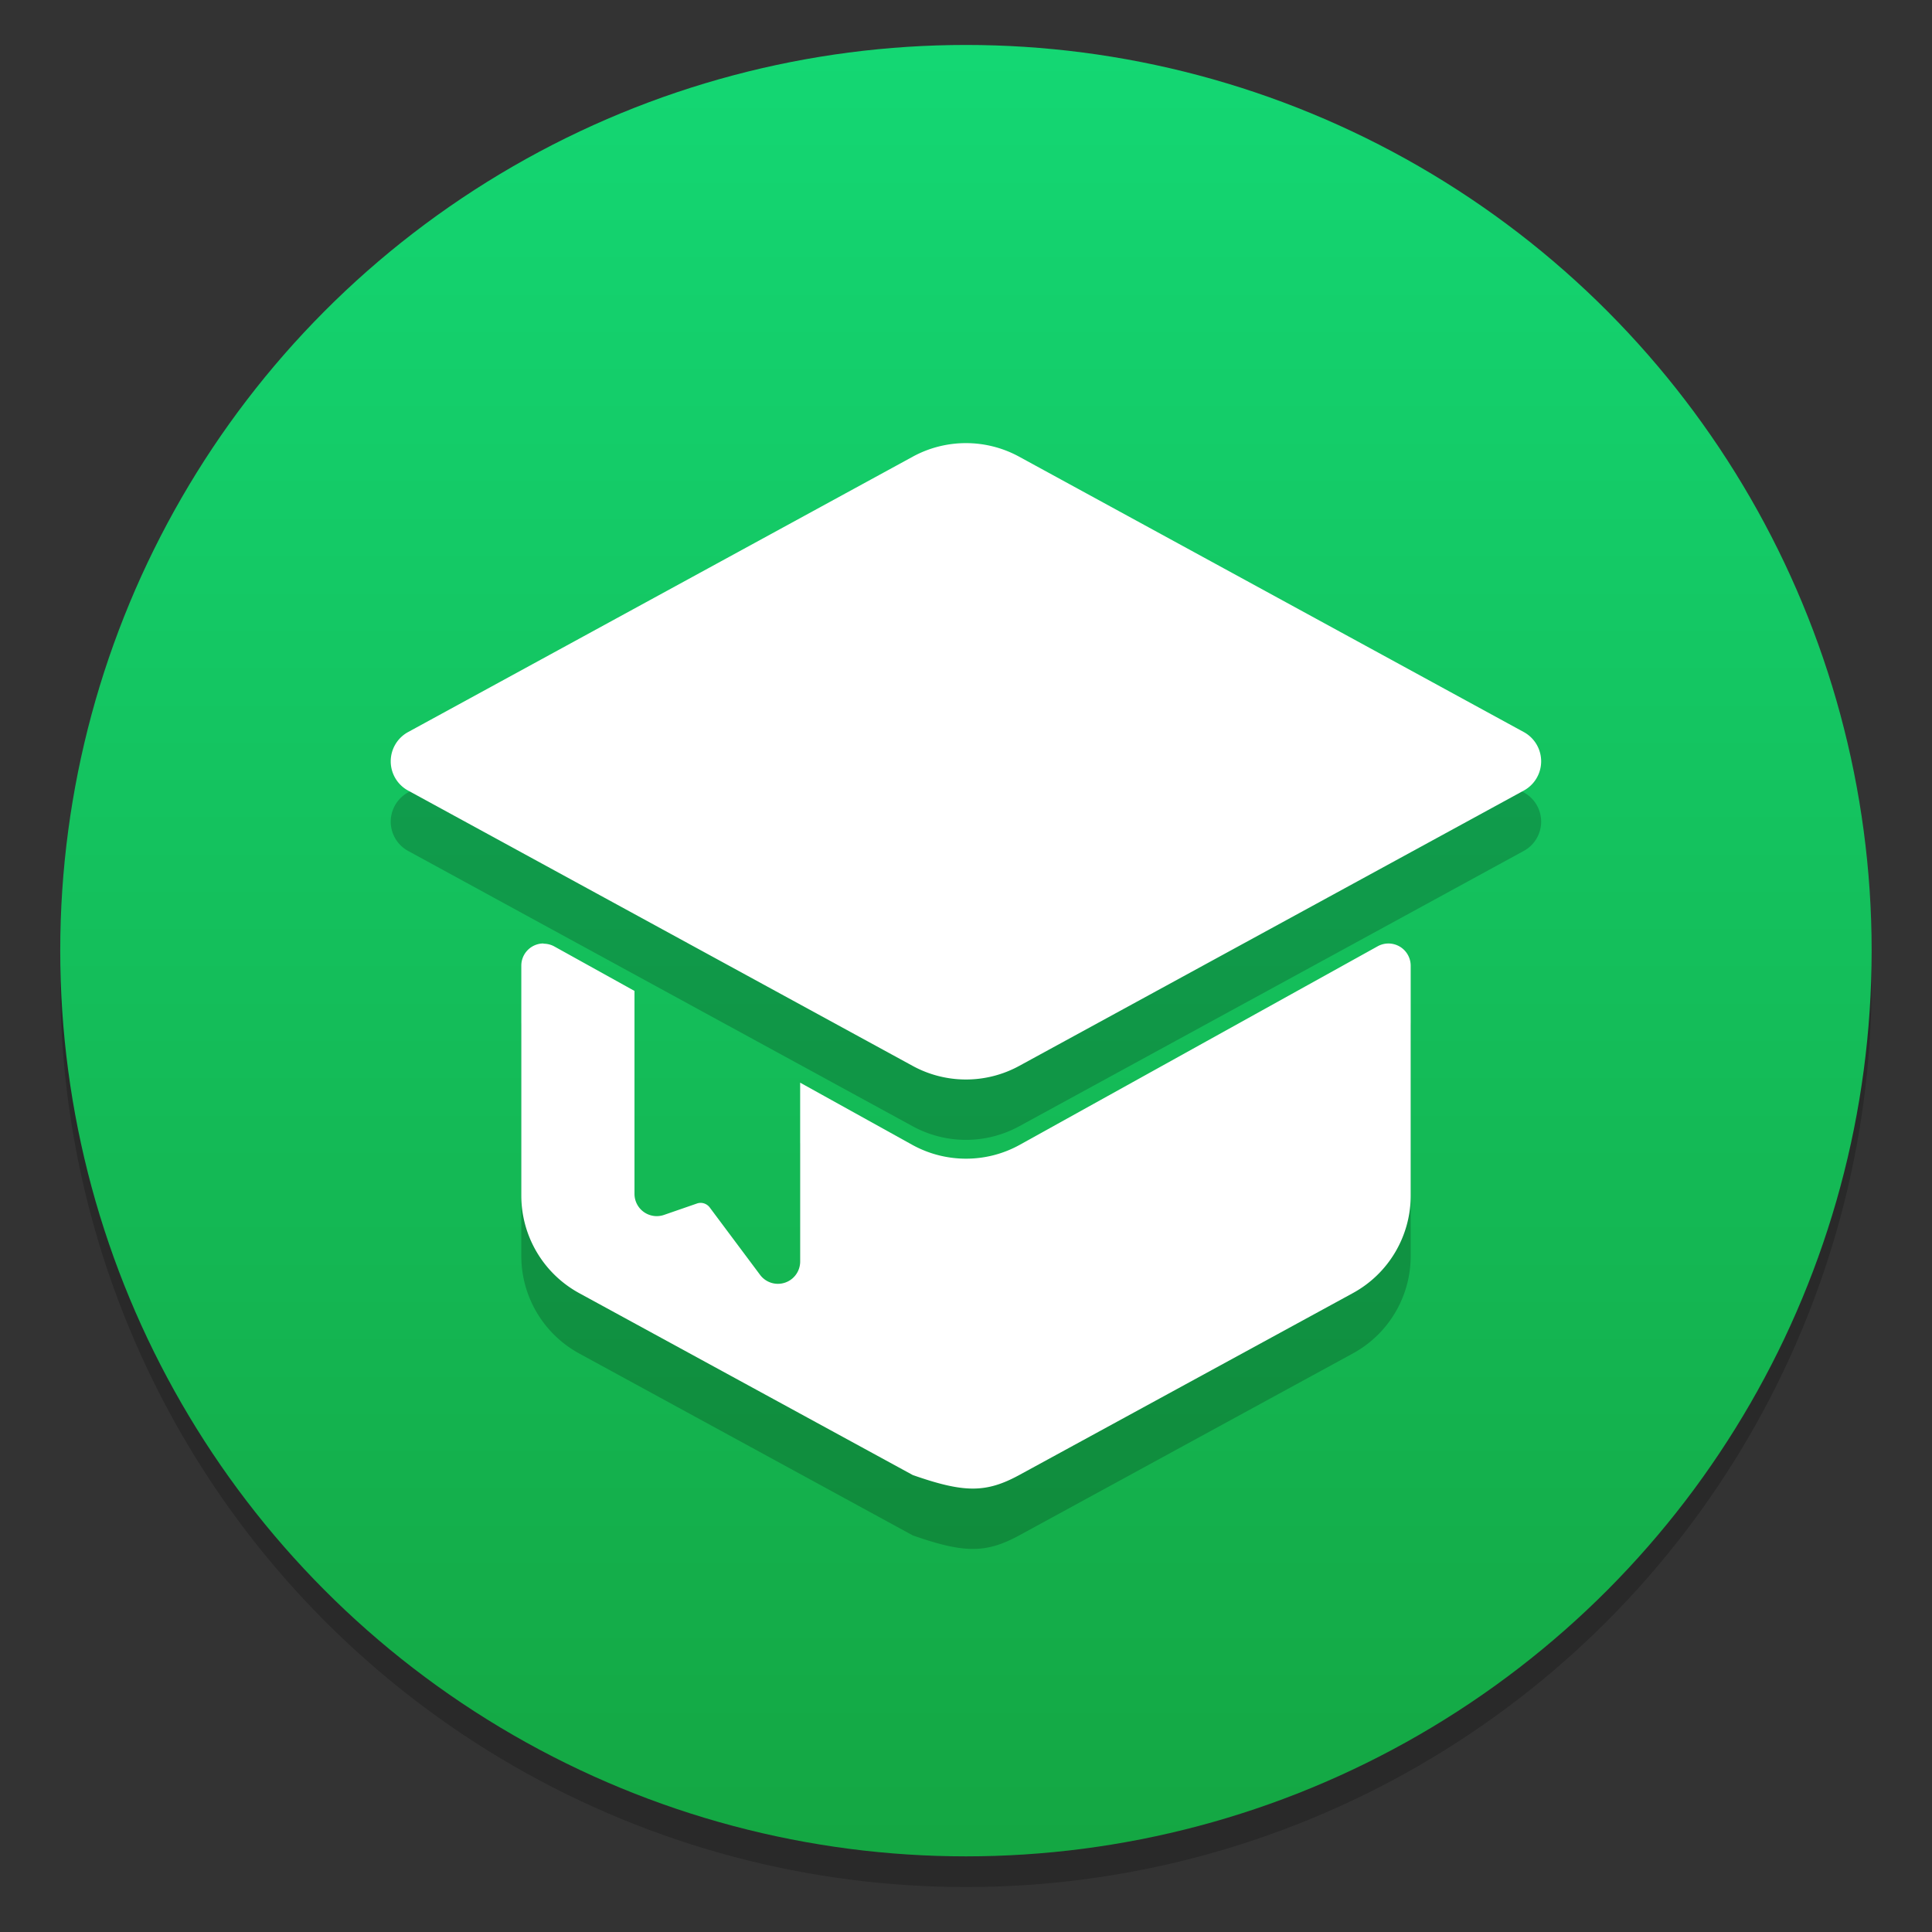 <?xml version="1.0" encoding="UTF-8"?>
<svg width="48" height="48" version="1.1" viewBox="0 0 16.933 16.933" xmlns="http://www.w3.org/2000/svg" xmlns:cc="http://creativecommons.org/ns#" xmlns:dc="http://purl.org/dc/elements/1.1/" xmlns:rdf="http://www.w3.org/1999/02/22-rdf-syntax-ns#">
 <rect x="0" y="0" width="16.933" height="16.933" fill="#333333" stroke="none"/>
 <defs>
  <linearGradient id="a-3" x1="-6.147" x2="-6.147" y1="-137.82" y2="-100.78" gradientTransform="matrix(.53 0 0 .53 11.509 71.862)" gradientUnits="userSpaceOnUse">
   <stop stop-color="#14dc78" offset="0"/>
   <stop stop-color="#14a03c" offset="1"/>
  </linearGradient>
  <style type="text/css"/>
  <style type="text/css"/>
 </defs>
 <circle cx="-330.38" cy="-328.5" r="0" fill="#5e4aa6" stroke-width=".249"/>
 <circle cx="8.466" cy="8.601" r="7.938" opacity=".2" stroke-width=".14"/>
 <circle cx="8.466" cy="8.332" r="7.938" fill="url(#a-3)" stroke-width=".14"/>
 <path d="m4.763 8.8c0.033 0 0.066 0.008 0.095 0.024l0.703 0.39v1.779a0.195 0.195 0 0 0 0.259 0.184l0.289-0.1c0.04-0.014 0.084 0 0.11 0.033l0.443 0.593a0.195 0.195 0 0 0 0.351-0.117v-1.568l0.981 0.544c0.294 0.163 0.652 0.163 0.945 0l3.135-1.739a0.195 0.195 0 0 1 0.29 0.17v2.015c0 0.357-0.195 0.685-0.508 0.855l-2.923 1.594c-0.291 0.158-0.482 0.158-0.933 0l-2.923-1.594a0.974 0.974 0 0 1-0.508-0.855v-2.015c0-0.108 0.087-0.195 0.195-0.195zm4.17-4.268 4.422 2.413a0.292 0.292 0 0 1 0 0.513l-4.422 2.413a0.974 0.974 0 0 1-0.934 0l-4.422-2.413a0.292 0.292 0 0 1 0-0.513l4.422-2.413a0.974 0.974 0 0 1 0.934 0z" opacity=".2" stroke-width=".011" p-id="8315"/>
 <path d="m4.763 8.271c0.033 0 0.066 0.008 0.095 0.024l0.703 0.39v1.779a0.195 0.195 0 0 0 0.259 0.184l0.289-0.1c0.04-0.014 0.084 0 0.11 0.033l0.443 0.593a0.195 0.195 0 0 0 0.351-0.117v-1.568l0.981 0.544c0.294 0.163 0.652 0.163 0.945 0l3.135-1.739a0.195 0.195 0 0 1 0.29 0.17v2.015c0 0.357-0.195 0.685-0.508 0.855l-2.923 1.594c-0.291 0.158-0.482 0.158-0.933 0l-2.923-1.594a0.974 0.974 0 0 1-0.508-0.855v-2.015c0-0.108 0.087-0.195 0.195-0.195zm4.17-4.268 4.422 2.413a0.292 0.292 0 0 1 0 0.513l-4.422 2.413a0.974 0.974 0 0 1-0.934 0l-4.422-2.413a0.292 0.292 0 0 1 0-0.513l4.422-2.413a0.974 0.974 0 0 1 0.934 0z" fill="#fff" stroke-width=".011" p-id="8315"/>
</svg>
